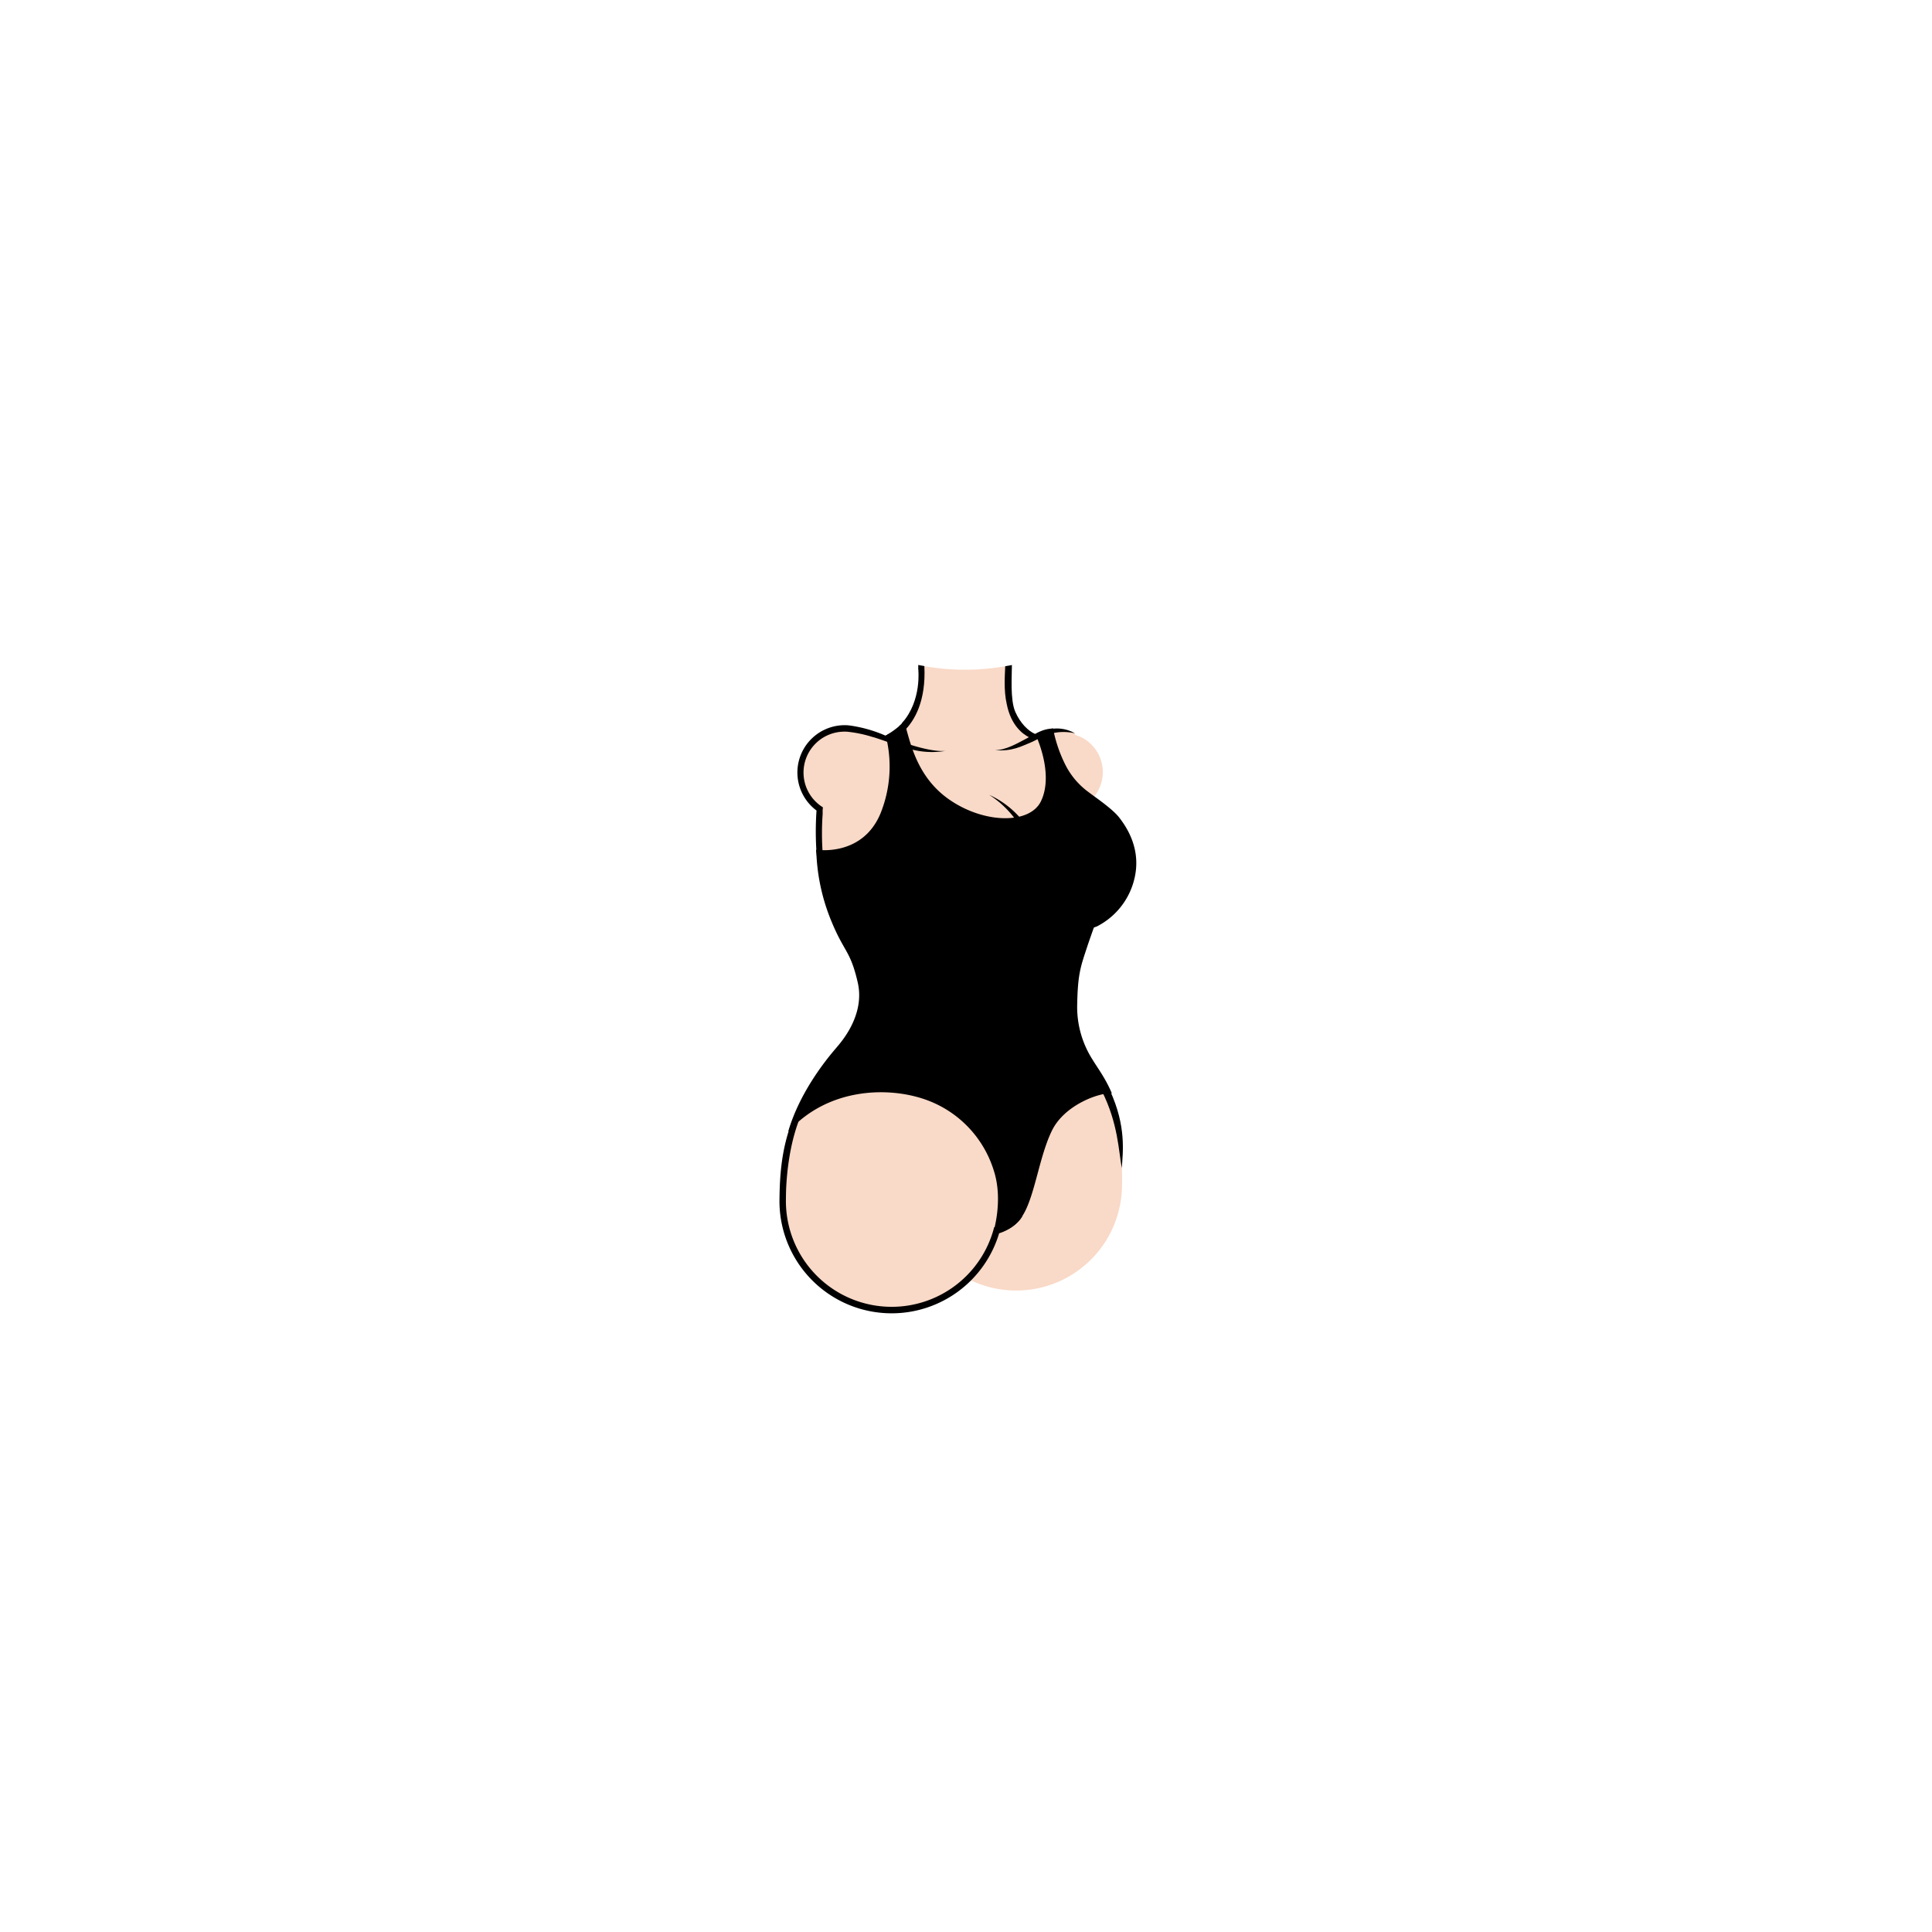 <?xml version="1.0"?>
<svg xmlns="http://www.w3.org/2000/svg" xmlns:xlink="http://www.w3.org/1999/xlink" viewBox="0 0 600 600">
  <title>one-piece-swimsuit-curvy</title>
  <g id="skin-tone">
    <g id="skin-tone-2" data-name="skin-tone">
      <path d="M 335.15,324 c -2.5-7.75-1.58-17.67-.5-22.83,1-4.74,2.48-8.44,4.52-14.1 a 23.08,23.08,0,0,0,5-3.24,20.23,20.23,0,0,0,7.5-18.17 c -.67-6.23-5-11.66-10.74-16.48 l -.92-.91-.12-1 a 12.1,12.1,0,0,0-6.08-19.09v-.44 h 0 c -4-2.33-11.4.46-11.4.46 s -.46,1.38-5.08-1.87-4-10.37-4-14.87 a 46.89,46.89,0,0,0-.13-4.74,72.37,72.37,0,0,1-27,0,5.78,5.78,0,0,0-.08.91 c 0,3.5,1.5,4.75-1.75,12 a 20.53,20.53,0,0,1-8.75,9.88,54.44,54.44,0,0,0-11-3.12,13.69,13.69,0,0,0-13.87,6.13 c -4.62,8.75-.12,15.63,3.88,18.5-2.75,22.25,4.63,35.5,7.25,40.25 s 4.63,8.5,5.5,15.13 c 1,9-3.42,15.45-8.78,22.61-1.74,2.32-3.57,4.7-5.34,7.27 C 246,346.79,243,357.67,243,362.92 c 0,3.31-.47,6.27.28,9.22,0,.25.17,2.09.17,2.33,0,18.14,15,32.33,33.17,32.33,8.84,0,16.93-3,22.83-8.67.31.17.91-1.09,1.22-.93 A 32.85,32.85,0,0,0,348.44,368 c .14-1.85-.16-12.64-.46-14.4 h 0 c 0-2.48-2.06-8.6-4.73-13.52-1.91-3.52-3.95-6.24-5.87-10.34Z" fill="#f9d9c7"/>
    </g>
  </g>
  <g id="main-colour">
    <path d="M 254.89,265.13 s 12.62-.25,17.25-8.12,6.75-20,3.75-28.12 a 52.55,52.55,0,0,0,4.75-3 s 1.63,14.63,13.5,22.88,23.5,6.5,27.5,3.5,5.38-12.62.88-24.12 a 8.38,8.38,0,0,1,4-1.12 s 1.88,9,6,14.13,12.25,10,16.25,16.5,6.38,19.5-9.75,29.75 c -2.75,8.88-5,13.75-5.25,23.63 s 1.5,15.25,4.63,19 a 41.33,41.33,0,0,1,5.25,8.63,23.15,23.15,0,0,0-15.75,8.63 c -6.62,8.25-5.12,17.13-8.62,25.25 s -7.25,9.25-9.62,9.25 a 33.82,33.82,0,0,0-3.87-26.25 c -5-8-10.62-13.62-24-16.5 s -26.12,2-34.25,8.63 C 251.14,337.75,259,329,262.89,323 s 5.88-12,4.38-18.87-4.62-11-5.87-13.25-5.5-13.5-6.37-19.62Z" fill="param(main_colour)"/>
  </g>
  <g id="outline">
    <path d="M 294.05,295.38 a 31.9,31.9,0,0,1-11.43-4.1 c -5.28-3.41-8.24-7.65-10.74-14.34 A 20,20,0,0,0,294.05,295.38Z"/>
    <path d="M 275.08,228.47 a 38.9,38.9,0,0,1-1.66,24.22 c -5.7,13.57-19.94,11.19-19.94,11.19 l .19,2 s 15.75,1.69,21.44-12.62 a 40.43,40.43,0,0,0,1.63-25.75Z"/>
    <path d="M 279.25,225.5 s 3,8.72,4.14,11.21 c 5.42,11.67,17.75,19.92,31,18.67,14.35-1.35,13.64-14,8.55-28.17 l -1.42.75 s 5.94,12.1,1.78,20.83 c -3.42,7.17-17.33,7.08-28.17-.25 s -12.56-18.83-14.39-24.67 A 7.19,7.19,0,0,1,279.25,225.5Z"/>
    <path d="M 275.08,228.47 s 4.37-2.58,5.66-4.6 a 20.28,20.28,0,0,1,.61,2.38,30,30,0,0,1-5.87,4.06 A 9.45,9.45,0,0,0,275.08,228.47Z"/>
    <path d="M 321.52,228 a 10.33,10.33,0,0,1,5.5-1.75,1.19,1.19,0,0,0,.26,1.25 s -3.36.45-5.15,1.87 A 8.12,8.12,0,0,0,321.52,228Z"/>
    <path d="M 337.93,247.5 a 36.69,36.69,0,0,1-8.12-9.62,55.72,55.72,0,0,1-3.89-11.44 l 1.11-.23 a 43.28,43.28,0,0,0,3.78,11.21,23.68,23.68,0,0,0,7.38,8.67 c 1.63,1.29,7.21,5,9.38,7.79 s 6.83,9.5,4.83,18.58 a 22.43,22.43,0,0,1-11.75,15.25,15.84,15.84,0,0,1-7.42,1 s 6.46-1.12,10.54-5,7.23-11,7.13-16.12 a 20.27,20.27,0,0,0-7.33-15.08 C 339.22,248.71,338.72,248.21,337.93,247.5Z"/>
    <path d="M 334.54,311.63 c .19-9.31,1.13-11.62,3.06-17.5.77-2.33,1.71-4.93,2.63-7.54 a 14.28,14.28,0,0,1-2,.86 c -.82,2.25-1.67,4.37-2.49,7-1.94,6.19-3.19,11-3,19.5 s 1.81,12.38,4.38,16.44,4.31,6.75,4.56,7.44 c -5.75.5-12.31,5.5-15.37,9.88 s -4.62,11.69-6,17.63-3.63,14.75-9.5,15.53 c 1.57-8.34,1.5-16.53-4.31-26 S 294.61,341.75,284.67,339 s -24.87-2.81-35.56,6.38 a 130.24,130.24,0,0,1,11.38-17.75 c 3.94-5.25,8.06-10.81,8-17.69 s -2.37-13.19-6.12-19.5-6.56-16.56-6.81-25.31 l -2.06-1.25 a 61.63,61.63,0,0,0,4.21,21 c 4.33,11,6.29,9.88,8.67,20.25 s -5.5,18.88-6.75,20.38-11,12.5-14.87,26 c 12.25-13.62,30.75-14.12,42.38-10.12 a 34,34,0,0,1,21.5,22.17 c 3,9.25-.17,19.17-.17,19.17 s 5.36.73,9.14-5.26,5.11-18.33,9.11-26.41,14.92-11.83,18.58-11.5 c -2-4.75-4.42-7.85-6-10.48 A 30.37,30.37,0,0,1,334.54,311.63Z"/>
    <path d="M 280.86,226.93 c 3.13-3.12,6.75-9.13,6.21-20.07 l -1.9-.35v1.22 s 1.2,9.78-5,16.76Z"/>
    <path d="M 253.58,251.7 a 93.5,93.5,0,0,0,0,13.05 h 1.9 a 83.89,83.89,0,0,1,0-11.89v-1.21 l .08-.93 a 12.7,12.7,0,0,1,6.69-23.5,8.47,8.47,0,0,1,1.32.07,39.48,39.48,0,0,1,6.89,1.43 l .87.26 h .08 c 1.72.55,3.43,1.15,5.06,1.72 l -.44-2.8 c -.32.2-.65.39-1,.57 a 42.52,42.52,0,0,0-10.9-3.13 l -.61-.07 a 11,11,0,0,0-1.2-.06,14.7,14.7,0,0,0-8.76,26.49Z"/>
    <path d="M 282.53,232.59 a 25.38,25.38,0,0,0,11.1.61 c -2.6.23-6.6-.51-11.58-2.13Z"/>
    <path d="M 308.75,381.12 A 32.85,32.85,0,0,1,244.07,373 s 0-1.47.06-3.58 c .22-5.18,1.12-15,4.73-23.29-1,.73-2,1.47-2.9,2.15-3.24,8.63-3.82,16.46-3.89,24.72 a 34.84,34.84,0,0,0,68.22,10 c 2-.54,5.94-2.68,7.29-5.48 a 13.24,13.24,0,0,1-6.73,3.36 C 310.38,380.95,309.62,381.06,308.75,381.12Z"/>
    <path d="M 326.55,226.37 l .26,1.36 a 15.49,15.49,0,0,1,7,0 A 11.16,11.16,0,0,0,326.55,226.37Z"/>
    <path d="M 344.65,338.55 l -2.41.38 c 5,10,5.13,18.4,6.15,23.83 C 348.67,358.07,349.92,349.88,344.65,338.55Z"/>
    <path d="M 322.44,227.51 c -.32.14-.63.29-.94.44-2.12-.86-4.65-3.36-6.18-6.85-1.66-3.79-1.05-11.33-1.06-14.57q-1,.21-2.08.38 c -.09,2.67-.51,7.43.47,11.73,1.32,6.69,5,9.35,6.89,10.3-3.55,1.89-7.24,4.11-10.6,4,5.38.53,8.35-1.24,11.13-2.34.85-.34,1.79-.88,2.89-1.43Z"/>
    <path d="M 315.46,254.64 c .53-.1,1.08-.21,1.62-.34 a 28.16,28.16,0,0,0-9.87-7.45 A 30.2,30.2,0,0,1,315.46,254.64Z"/>
  </g>
<script type="text/ecmascript" xlink:href="param.min.js"/> 
</svg>
